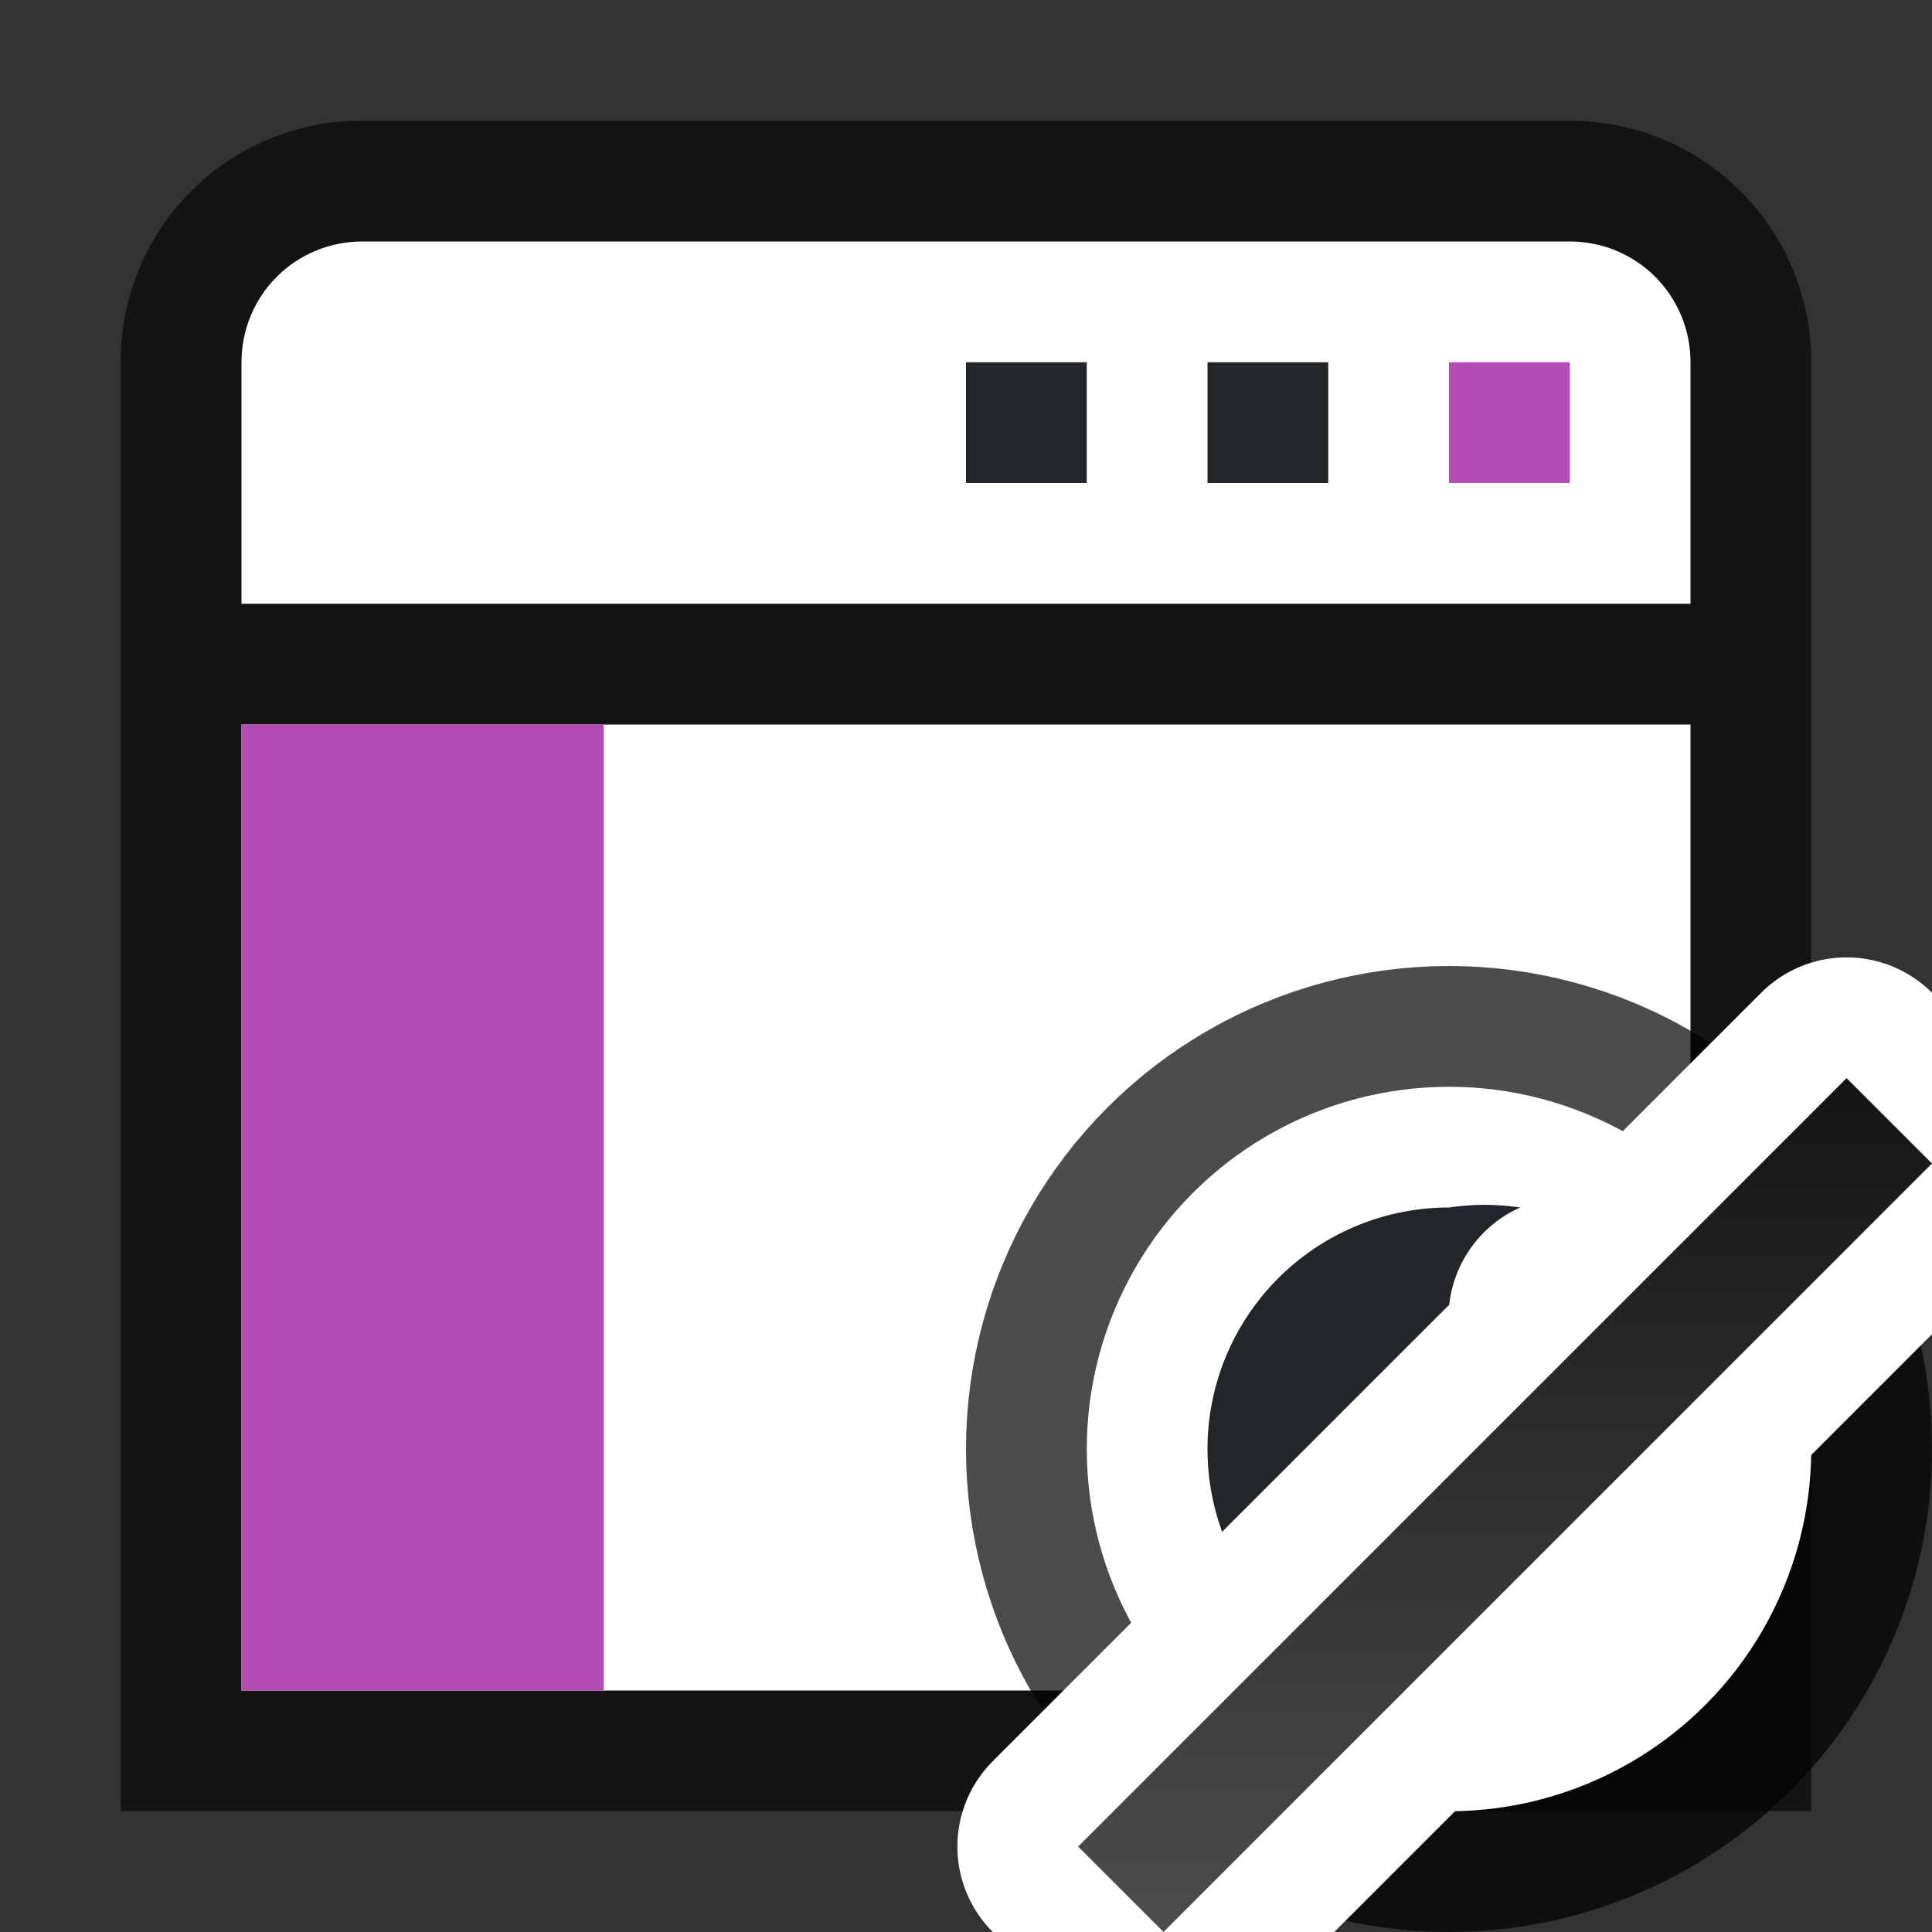 <svg xmlns="http://www.w3.org/2000/svg" xmlns:xlink="http://www.w3.org/1999/xlink" viewBox="0 0 16 16"><rect x="0" y="0" width="16" height="16" fill="#333333" stroke="none"/><defs><linearGradient id="a"><stop style="stop-color:#151515;stop-opacity:1" offset="0"/><stop style="stop-color:#4d4d4d;stop-opacity:1" offset="1"/></linearGradient><linearGradient xlink:href="#a" id="b" x1="16.971" y1="-4.243" x2="21.92" y2=".707" gradientUnits="userSpaceOnUse"/></defs><path style="opacity:.6;fill:#000;fill-opacity:1;fill-rule:evenodd;stroke-width:.75;stroke-linecap:square;stroke-linejoin:round" d="M3 1a1.989 1.989 0 0 0-2 2v12h14V3c0-1.108-.892-2-2-2z"/><path style="fill:#fff;fill-opacity:1;fill-rule:evenodd;stroke:none;stroke-width:.75;stroke-linecap:square;stroke-linejoin:round;stroke-opacity:1" d="M2 6h12v8H2zM3 2c-.554 0-1 .446-1 1v2h12V3c0-.554-.446-1-1-1z"/><path style="fill:#B34CB3;fill-opacity:1;fill-rule:evenodd;stroke:none;stroke-width:.75;stroke-linecap:square;stroke-linejoin:round;stroke-opacity:1" d="M5 6v8H2V6zM12 3h1v1h-1z"/><path style="fill:#232629;fill-opacity:1;fill-rule:evenodd;stroke:none;stroke-width:.75;stroke-linecap:square;stroke-linejoin:round;stroke-opacity:1" d="M10 3h1v1h-1zM8 3h1v1H8z"/><circle style="opacity:.7;fill:#000;fill-opacity:1;fill-rule:evenodd;stroke:#000;stroke-width:2;stroke-linecap:butt;stroke-linejoin:round;stroke-miterlimit:4;stroke-dasharray:none;stroke-opacity:1" cx="12" cy="12" r="3"/><circle r="3" cy="12" cx="12" style="opacity:1;fill:#fff;fill-opacity:1;fill-rule:evenodd;stroke:none;stroke-width:2;stroke-linecap:butt;stroke-linejoin:round;stroke-miterlimit:4;stroke-dasharray:none;stroke-opacity:1"/><path d="M12 10a2 2 0 1 0 2 2 2 2 0 0 0 0-.588A1 1 0 0 1 13 12a1 1 0 0 1-1-1 1 1 0 0 1 .59-1 2 2 0 0 0-.59 0z" style="fill:#232629"/><path style="opacity:1;fill:#aee3f8;fill-opacity:1;fill-rule:evenodd;stroke:#fff;stroke-width:2;stroke-linecap:butt;stroke-linejoin:round;stroke-miterlimit:4;stroke-dasharray:none;stroke-opacity:1" transform="rotate(45)" d="M17.127-4.5h1v9h-1z"/><path style="opacity:1;fill:url(#b);fill-opacity:1;fill-rule:evenodd;stroke:none;stroke-width:2;stroke-linecap:butt;stroke-linejoin:round;stroke-miterlimit:4;stroke-dasharray:none;stroke-opacity:1" transform="rotate(45)" d="M17.127-4.5h1v9h-1z"/></svg>